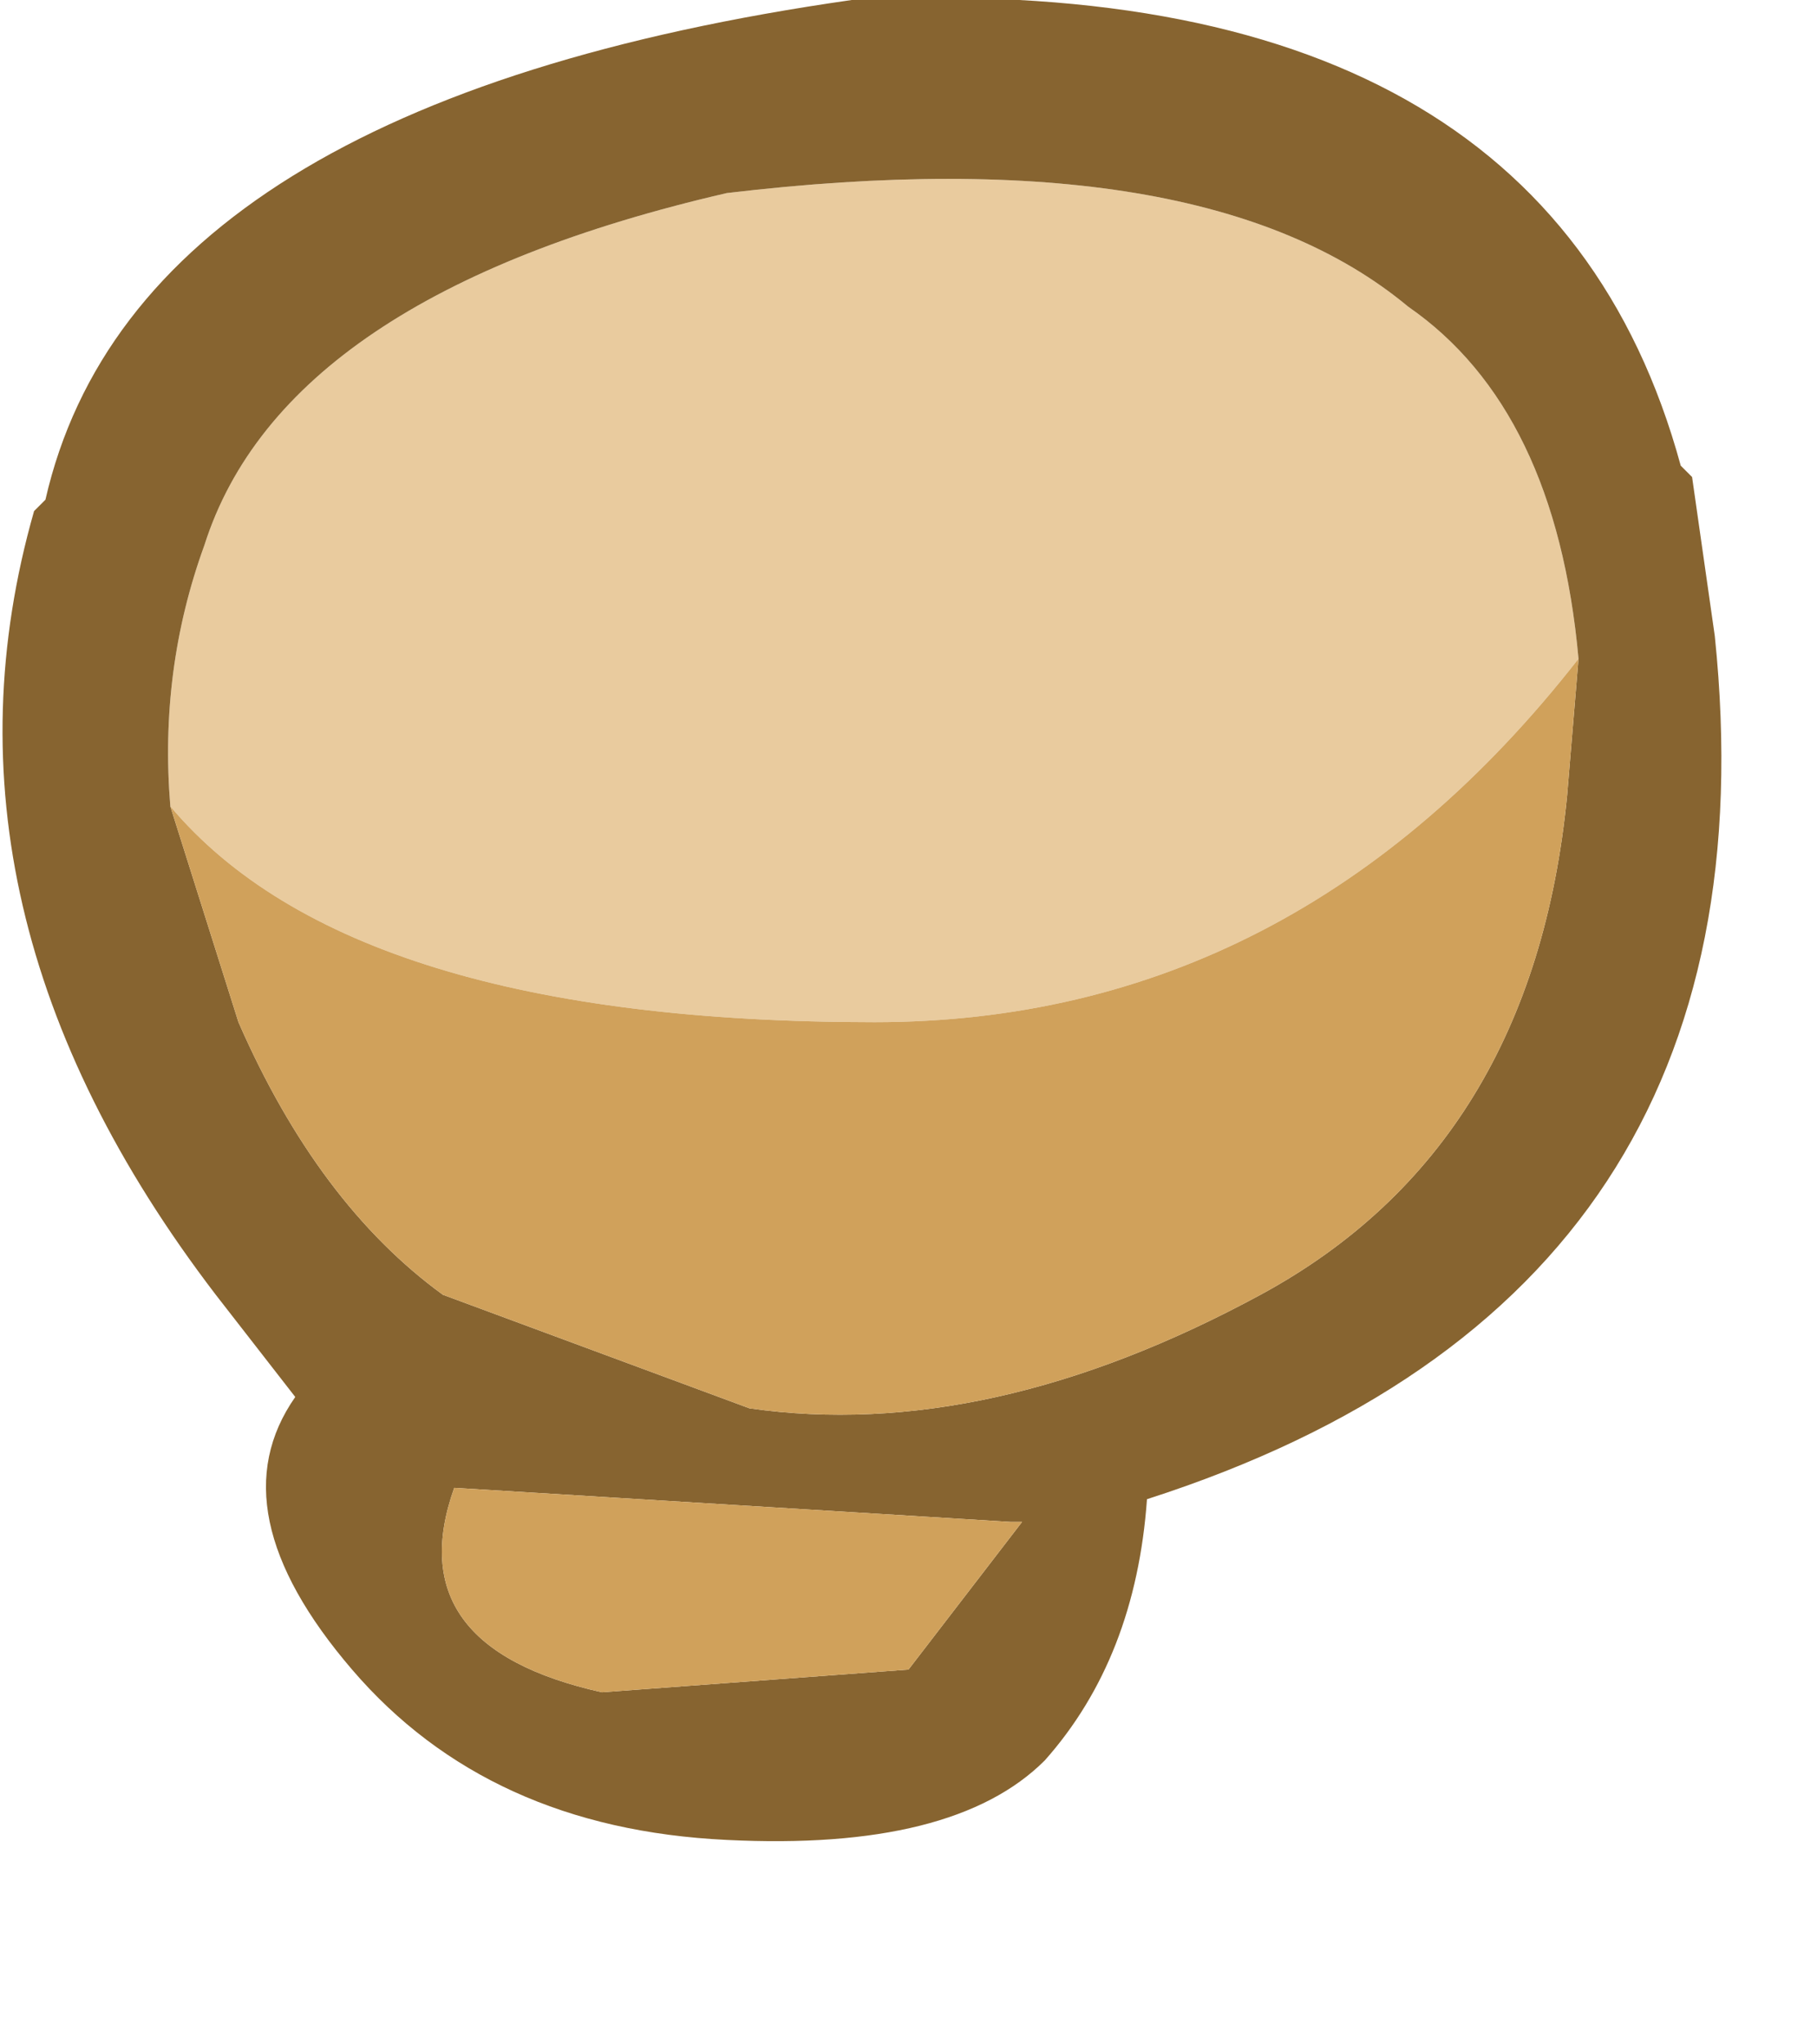 <?xml version="1.0" encoding="utf-8"?>
<svg version="1.1" id="Layer_1"
xmlns="http://www.w3.org/2000/svg"
xmlns:xlink="http://www.w3.org/1999/xlink"
xmlns:author="http://www.sothink.com"
width="8px" height="9px"
xml:space="preserve">
<g id="352" transform="matrix(1, 0, 0, 1, 0, 0)">
<path style="fill:#E9CB9E;fill-opacity:1" d="M0.75,3.55Q0.7 2.95 0.9 2.4Q1.25 1.3 3.2 0.85Q5.3 0.6 6.2 1.35Q6.85 1.8 6.95 2.9Q5.7 4.5 3.85 4.5Q1.55 4.5 0.75 3.55" />
<path style="fill:#876430;fill-opacity:1" d="M6.2,1.35Q5.3 0.6 3.2 0.85Q1.25 1.3 0.9 2.4Q0.7 2.95 0.75 3.55L1.05 4.5Q1.4 5.3 1.95 5.7L3.3 6.2Q4.35 6.35 5.55 5.7Q6.75 5.05 6.9 3.5L6.95 2.9Q6.85 1.8 6.2 1.35M7.45,2.1L7.55 2.8Q7.85 5.7 5.05 6.6Q5 7.3 4.6 7.75Q4.2 8.15 3.2 8.1Q2.15 8.05 1.55 7.35Q0.95 6.65 1.3 6.15L0.95 5.7Q-0.35 4 0.15 2.25L0.2 2.2Q0.6 0.45 3.75 0Q6.8 -0.15 7.4 2.05L7.45 2.1M2,6.55Q1.75 7.25 2.65 7.45L4 7.35L4.5 6.7L4.45 6.7L2 6.55" />
<path style="fill:#D0A15B;fill-opacity:1" d="M3.85,4.5Q5.7 4.5 6.95 2.9L6.9 3.5Q6.75 5.05 5.55 5.7Q4.35 6.35 3.3 6.2L1.95 5.7Q1.4 5.3 1.05 4.5L0.75 3.55Q1.55 4.5 3.85 4.5M4.45,6.7L4.5 6.7L4 7.35L2.65 7.45Q1.75 7.25 2 6.55L4.45 6.7" />
</g>
</svg>
